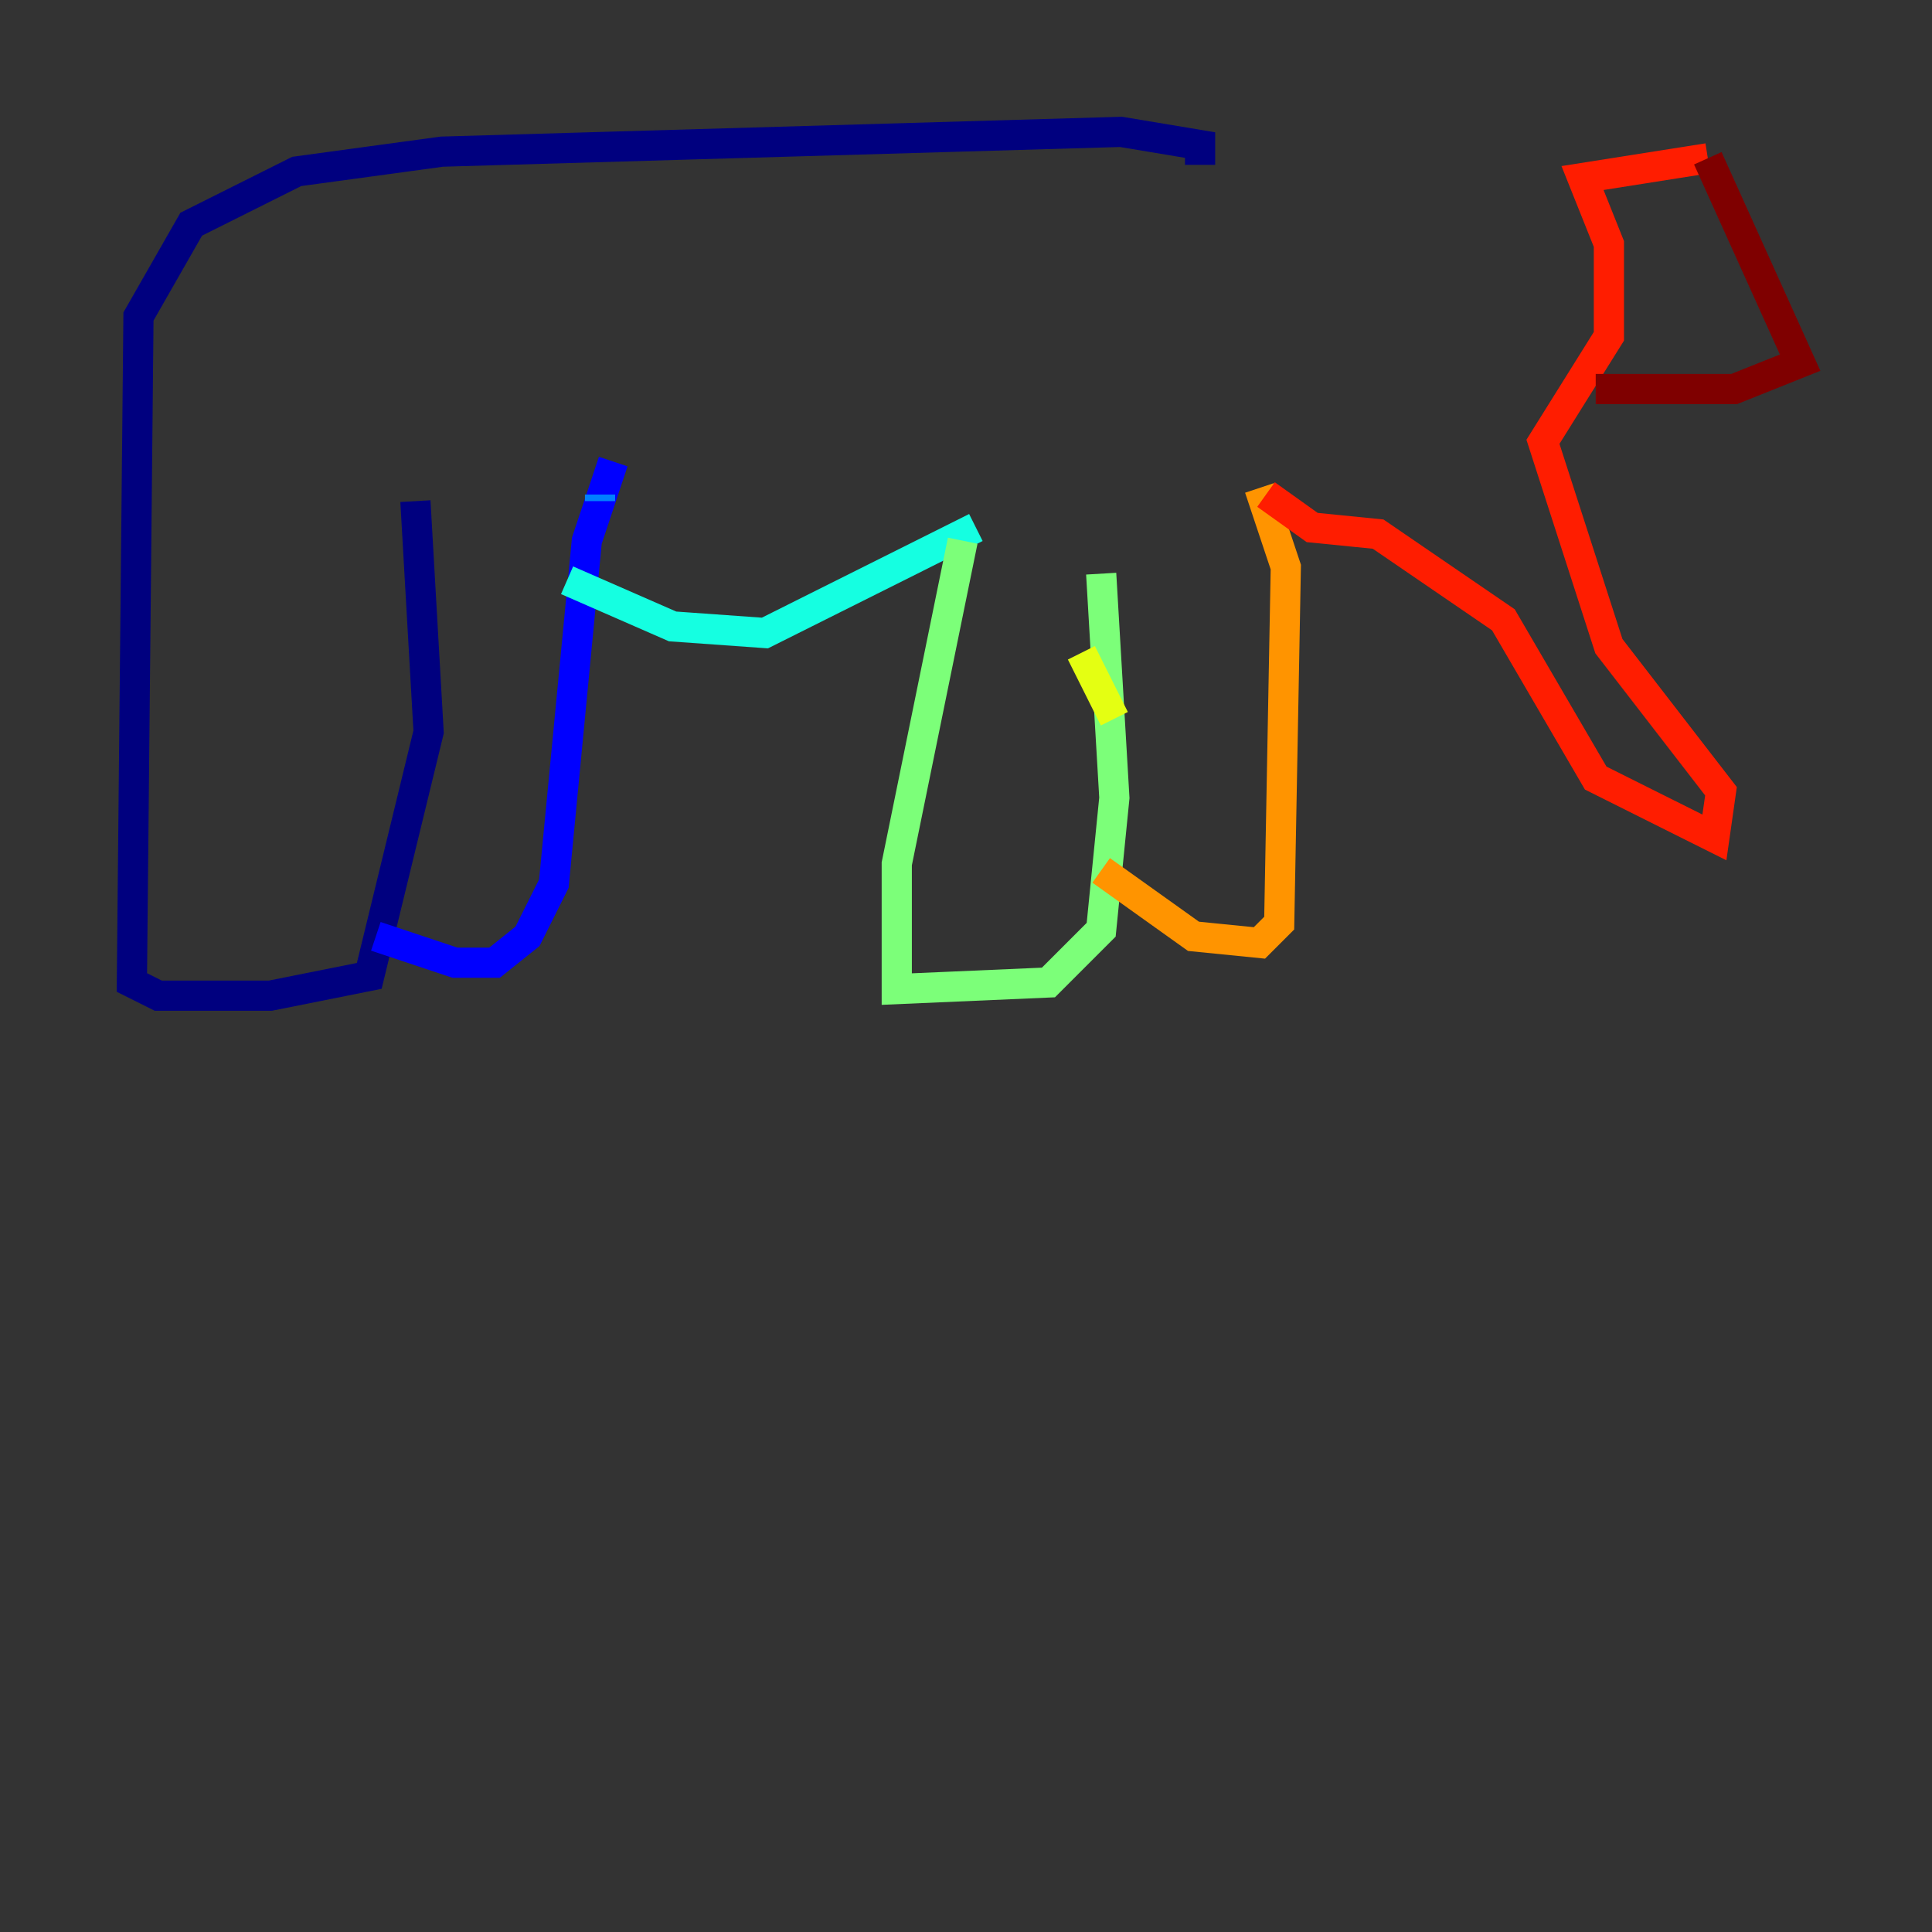 <?xml version="1.0" encoding="utf-8" ?>
<svg baseProfile="tiny" height="128" version="1.2" viewBox="0,0,128,128" width="128" xmlns="http://www.w3.org/2000/svg" xmlns:ev="http://www.w3.org/2001/xml-events" xmlns:xlink="http://www.w3.org/1999/xlink"><rect x="0" y="0" width="128" height="128" fill="#333333" stroke="none"/><defs /><polyline fill="none" points="27.522,33.201 28.396,48.492 24.464,64.655 17.911,65.966 10.485,65.966 8.737,65.092 9.174,20.969 12.669,14.853 19.659,11.358 29.27,10.048 74.266,8.737 79.508,9.611 79.508,10.921" stroke="#00007f" stroke-width="2" /><polyline fill="none" points="24.901,62.034 30.143,63.782 32.764,63.782 34.949,62.034 36.696,58.539 38.88,35.822 40.628,30.58" stroke="#0000ff" stroke-width="2" /><polyline fill="none" points="39.754,32.764 39.754,33.201" stroke="#0080ff" stroke-width="2" /><polyline fill="none" points="37.57,38.444 44.56,41.502 50.676,41.939 64.655,34.949" stroke="#15ffe1" stroke-width="2" /><polyline fill="none" points="63.782,35.822 59.413,57.229 59.413,65.529 69.461,65.092 72.956,61.597 73.829,52.86 72.956,38.007" stroke="#7cff79" stroke-width="2" /><polyline fill="none" points="71.645,43.249 73.829,47.618" stroke="#e4ff12" stroke-width="2" /><polyline fill="none" points="72.956,57.666 79.072,62.034 83.44,62.471 84.751,61.16 85.188,37.57 83.44,32.328" stroke="#ff9400" stroke-width="2" /><polyline fill="none" points="83.877,32.764 86.935,34.949 91.304,35.386 99.604,41.065 105.72,51.55 113.584,55.481 114.02,52.423 106.594,42.812 102.225,29.27 106.594,22.28 106.594,16.164 104.846,11.795 113.147,10.485" stroke="#ff1d00" stroke-width="2" /><polyline fill="none" points="113.147,10.485 119.263,24.027 114.894,25.775 105.72,25.775" stroke="#7f0000" stroke-width="2" /></svg>